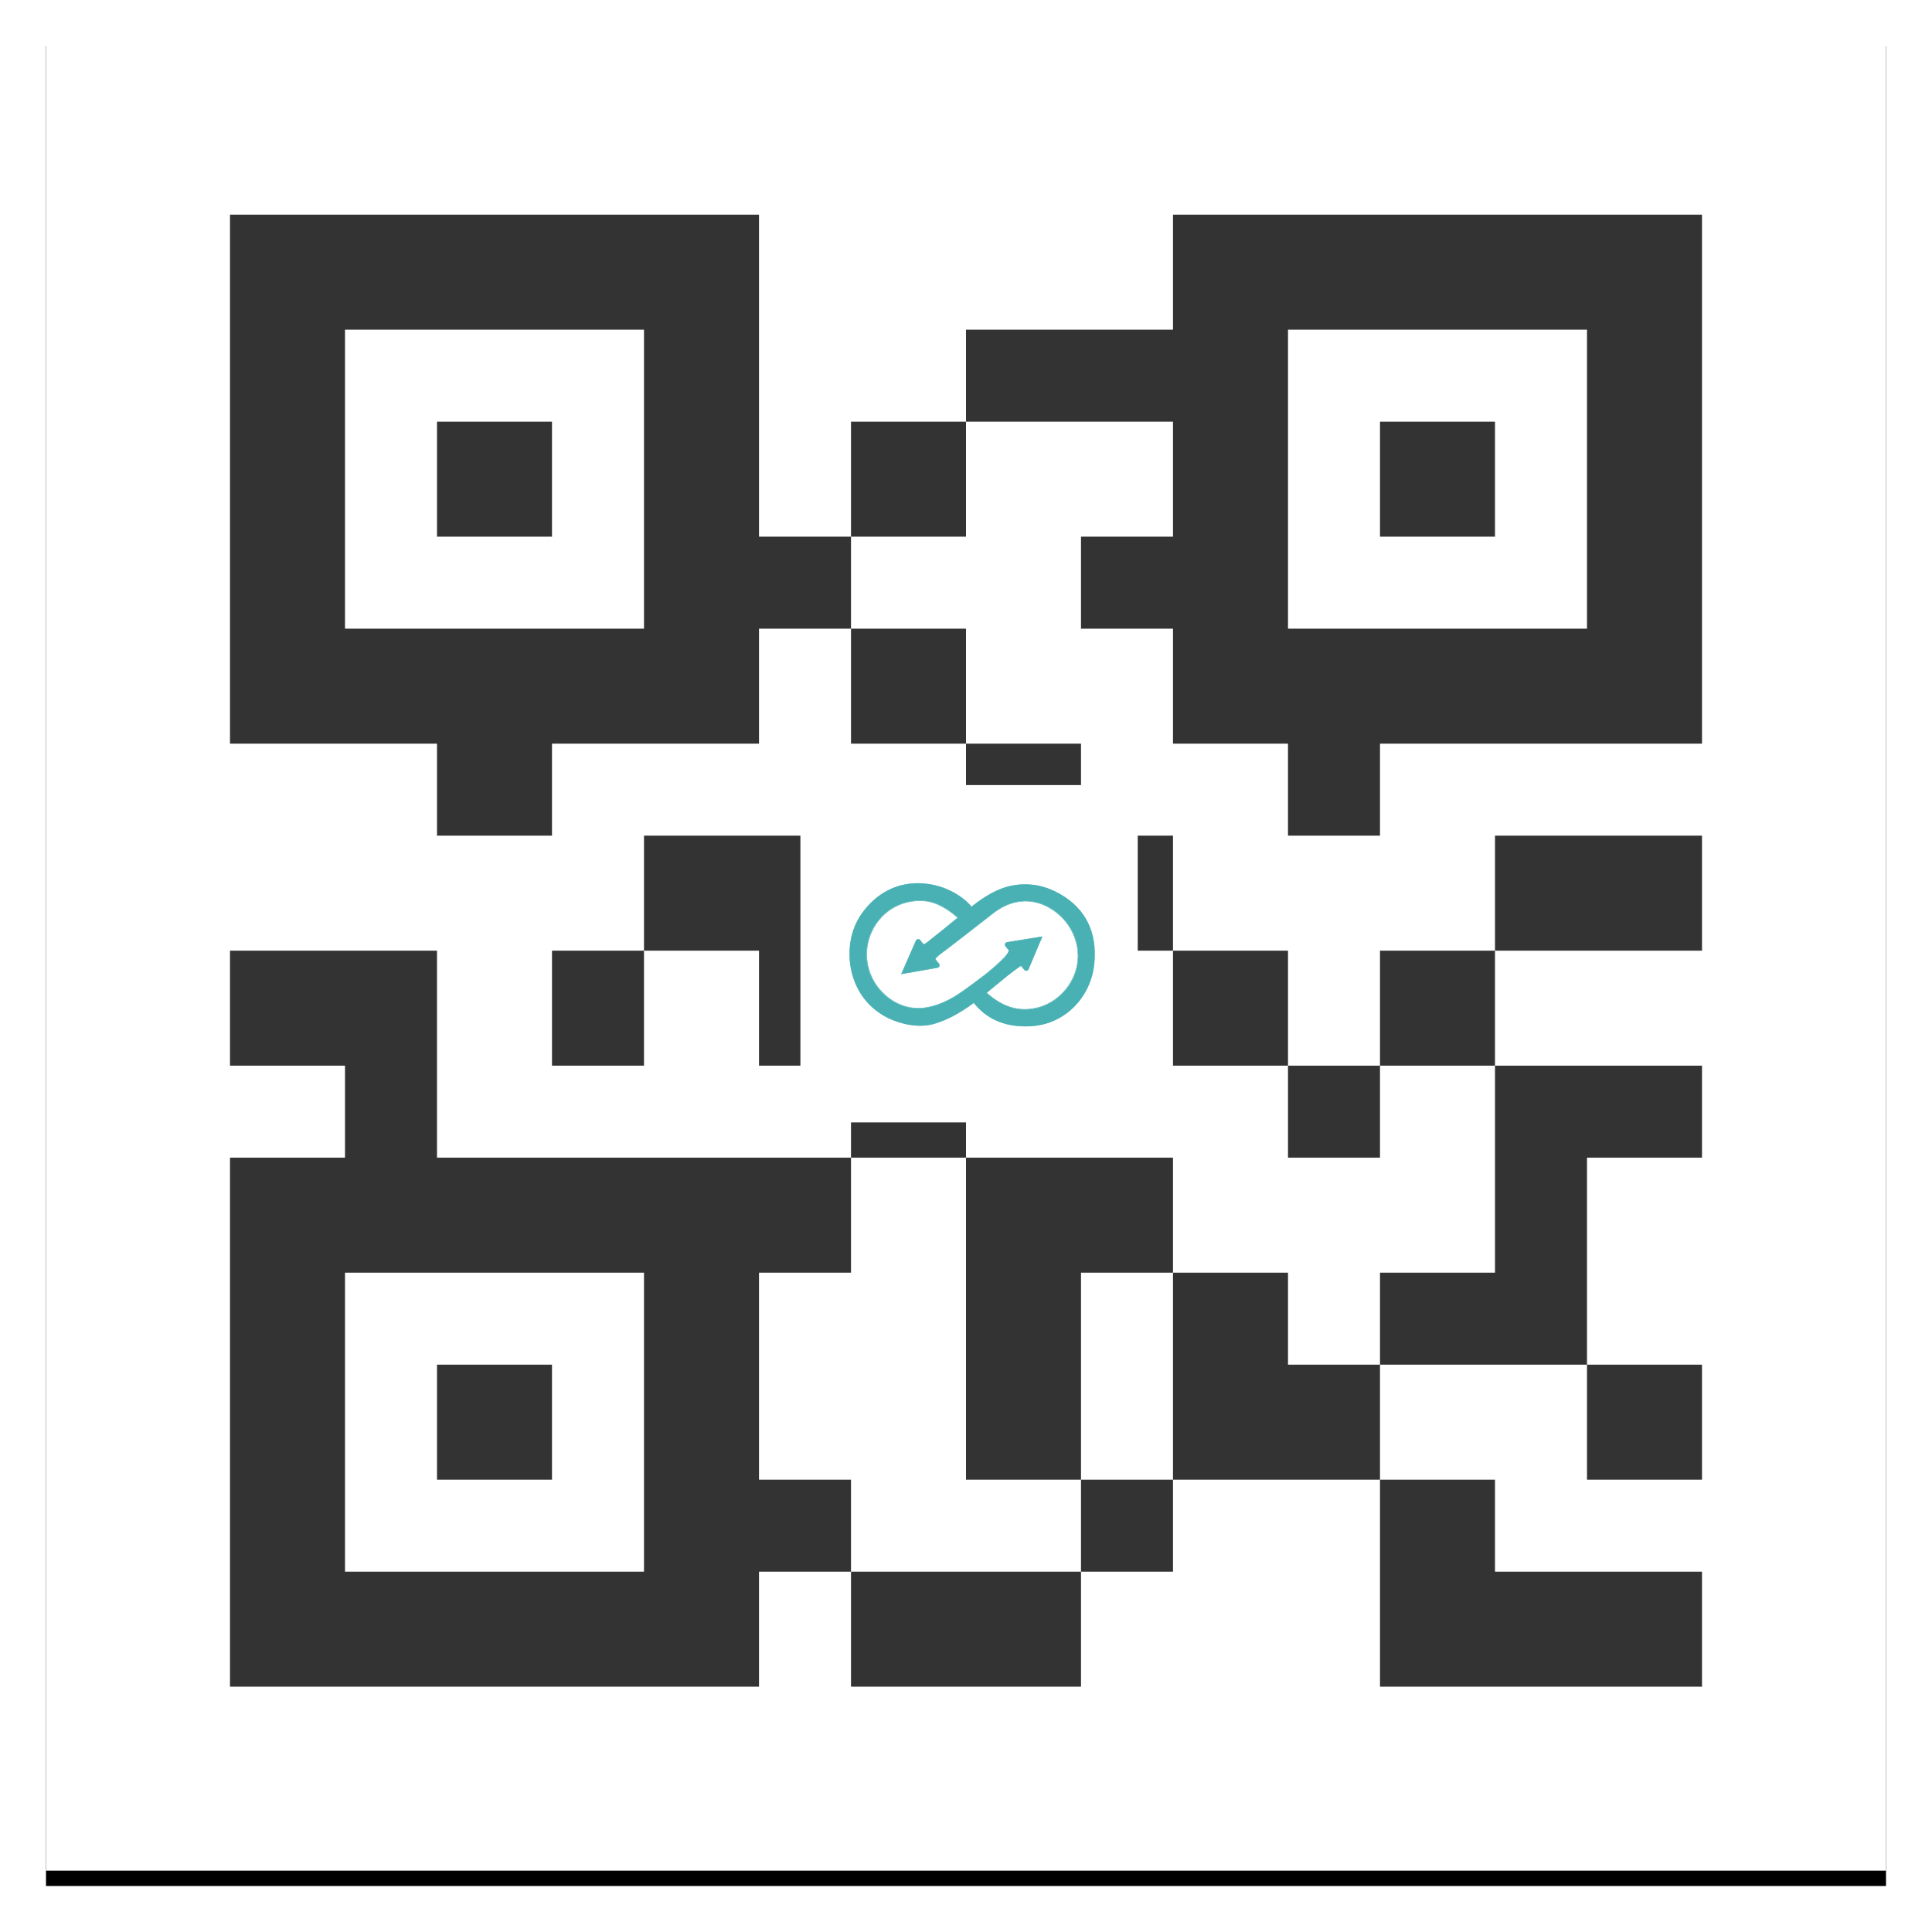 <?xml version="1.0" encoding="UTF-8"?>
<svg width="252px" height="252px" viewBox="0 0 252 252" version="1.1" xmlns="http://www.w3.org/2000/svg" xmlns:xlink="http://www.w3.org/1999/xlink">
    <title>编组 61</title>
    <defs>
        <rect id="path-1" x="0" y="0" width="240" height="240"></rect>
        <filter x="-4.2%" y="-3.3%" width="108.3%" height="108.3%" filterUnits="objectBoundingBox" id="filter-2">
            <feOffset dx="0" dy="2" in="SourceAlpha" result="shadowOffsetOuter1"></feOffset>
            <feGaussianBlur stdDeviation="3" in="shadowOffsetOuter1" result="shadowBlurOuter1"></feGaussianBlur>
            <feColorMatrix values="0 0 0 0 0.882   0 0 0 0 0.882   0 0 0 0 0.882  0 0 0 0.8 0" type="matrix" in="shadowBlurOuter1"></feColorMatrix>
        </filter>
        <polygon id="path-3" points="0 0 32 0 32 18.676 0 18.676"></polygon>
    </defs>
    <g id="页面-1" stroke="none" stroke-width="1" fill="none" fill-rule="evenodd">
        <g id="组件" transform="translate(-146, -421)">
            <g id="编组-61" transform="translate(152, 425)">
                <g id="矩形">
                    <use fill="black" fill-opacity="1" filter="url(#filter-2)" xlink:href="#path-1"></use>
                    <use fill="#FFFFFF" fill-rule="evenodd" xlink:href="#path-1"></use>
                </g>
                <g id="编组" transform="translate(24, 24)" fill="#333333" fill-rule="nonzero">
                    <polygon id="路径" points="27 27 42 27 42 42 27 42"></polygon>
                    <path d="M69,0 L0,0 L0,69 L27,69 L27,81 L42,81 L42,69 L69,69 L69,54 L81,54 L81,42 L69,42 L69,0 L69,0 L69,0 Z M54,54 L15,54 L15,15 L54,15 L54,54 L54,54 Z" id="形状"></path>
                    <polygon id="路径" points="27 150 42 150 42 165 27 165"></polygon>
                    <polygon id="路径" points="150 27 165 27 165 42 150 42"></polygon>
                    <polygon id="路径" points="96 94.79 96 111 111 111 111 96 123 96 123 81 111 81 111 69 96 69 96 81.076"></polygon>
                    <polygon id="路径" points="96 149.647 96 165 111 165 111 149.647 111 138 123 138 123 123 110.537 123 96 123 96 135.933"></polygon>
                    <polygon id="路径" points="111 165 123 165 123 177 111 177"></polygon>
                    <polygon id="路径" points="81 177 81 192 96.823 192 111 192 111 177 96.823 177"></polygon>
                    <polygon id="路径" points="138 138 123 138 123 149.647 123 165 137.965 165 150 165 150 150 138 150"></polygon>
                    <polygon id="路径" points="150 192 165.394 192 179.108 192 192 192 192 177 179.108 177 165 177 165 165 150 165 150 177.076"></polygon>
                    <polygon id="路径" points="192 96 192 81 179.108 81 165 81 165 96 179.108 96"></polygon>
                    <polygon id="路径" points="177 150 192 150 192 165 177 165"></polygon>
                    <polygon id="路径" points="81 54 96 54 96 69 81 69"></polygon>
                    <path d="M150,81 L150,69 L192,69 L192,0 L123,0 L123,15 L110.537,15 L96,15 L96,27 L110.537,27 L123,27 L123,42 L111,42 L111,54 L123,54 L123,69 L137.999,69 L137.999,81 L150,81 L150,81 L150,81 Z M138,15 L176.999,15 L176.999,54 L138,54 L138,15 L138,15 Z" id="形状"></path>
                    <polygon id="路径" points="138 111 150 111 150 123 138 123"></polygon>
                    <polygon id="路径" points="165 138 150 138 150 150 165.394 150 177 150 177 135.933 177 123 192 123 192 111 179.108 111 165 111 165 122.219"></polygon>
                    <polygon id="路径" points="81 27 96 27 96 42 81 42"></polygon>
                    <polygon id="路径" points="42 96 54 96 54 111 42 111"></polygon>
                    <polygon id="路径" points="81 81 69.394 81 54 81 54 96 69 96 69 111 81 111 81 94.79"></polygon>
                    <path d="M69,165 L69,138 L81,138 L81,123 L69.394,123 L27,123 L27,108.505 L27,96 L14.537,96 L0,96 L0,111 L15,111 L15,123 L0,123 L0,192 L69,192 L69,177 L81,177 L81,165 L69,165 L69,165 Z M54,177 L15,177 L15,138 L54,138 L54,177 L54,177 Z" id="形状"></path>
                    <polygon id="路径" points="81 111 96 111 96 123 81 123"></polygon>
                    <polygon id="路径" points="123 96 138 96 138 111 123 111 123 96"></polygon>
                    <polygon id="路径" points="150 96 165 96 165 111 150 111"></polygon>
                </g>
                <g id="编组-60" transform="translate(98.4, 98.4)">
                    <rect id="矩形备份-8" fill="#FFFFFF" x="0" y="0" width="44" height="44"></rect>
                    <g id="编组备份-32" transform="translate(6.4, 12.8)">
                        <path d="M18.927,13.438 C19.963,12.578 21.035,11.689 22.153,10.901 C22.228,10.849 22.313,10.789 22.394,10.778 C22.4,10.778 22.406,10.777 22.412,10.777 L22.817,11.286 C22.886,11.373 22.994,11.417 23.105,11.402 C23.216,11.386 23.308,11.316 23.351,11.214 L24.828,7.707 L25.033,7.241 L25.135,6.988 L25.129,6.99 L25.136,6.972 L20.565,7.71 C20.454,7.728 20.364,7.8 20.323,7.904 C20.283,8.008 20.3,8.121 20.369,8.209 L20.821,8.776 C20.721,9.062 20.545,9.343 20.309,9.593 C20.249,9.657 20.188,9.721 20.118,9.793 C18.613,11.34 16.764,12.672 14.976,13.961 L14.892,14.021 C13.064,15.339 11.355,16.082 9.668,16.293 C8.157,16.482 6.54,16.043 5.231,15.089 C2.569,13.151 1.543,9.817 2.677,6.794 C3.795,3.816 6.662,2.007 9.811,2.296 C11.516,2.451 13.084,3.552 14.137,4.495 C13.862,4.718 13.588,4.942 13.313,5.166 C12.482,5.846 11.621,6.548 10.761,7.22 C10.667,7.293 10.574,7.37 10.481,7.447 C10.287,7.607 10.087,7.773 9.878,7.903 C9.786,7.96 9.71,7.967 9.621,7.953 L9.206,7.431 C9.137,7.345 9.031,7.3 8.92,7.316 C8.81,7.33 8.718,7.398 8.674,7.5 L6.769,11.843 L11.468,11.014 C11.577,10.994 11.666,10.922 11.705,10.819 C11.745,10.715 11.728,10.602 11.659,10.516 L11.179,9.912 C11.33,9.609 11.683,9.349 11.972,9.137 L12.007,9.111 C12.248,8.933 12.485,8.752 12.722,8.57 L13.059,8.312 C14.236,7.418 15.42,6.493 16.564,5.598 C17.303,5.021 18.041,4.443 18.783,3.87 C21.138,2.053 23.757,1.821 26.157,3.22 C28.772,4.743 30.214,7.692 29.745,10.559 C29.294,13.322 27.102,15.68 24.415,16.293 C22.082,16.825 19.999,16.194 17.873,14.307 C18.226,14.019 18.576,13.728 18.927,13.438 M27.435,1.397 C27.027,1.166 26.613,0.965 26.204,0.798 C24.143,-0.043 21.871,-0.071 19.807,0.719 C18.334,1.282 17.067,2.185 16.128,2.909 C16.062,2.959 15.998,3.011 15.933,3.062 L15.911,3.079 C15.292,2.277 14.34,1.655 13.945,1.417 C10.372,-0.738 4.977,-0.845 1.575,4.011 C-0.899,7.542 -0.404,12.88 2.679,15.911 C3.404,16.623 4.24,17.207 5.166,17.647 C6.689,18.37 9.029,18.934 11.03,18.349 C12.682,17.865 14.332,16.992 16.22,15.6 C17.837,17.644 20.096,18.676 22.945,18.676 C23.234,18.676 23.53,18.665 23.831,18.644 C28.074,18.343 31.482,14.923 31.934,10.512 C32.351,6.444 30.795,3.292 27.435,1.397" id="Fill-1" fill="#49B1B3"></path>
                        <g id="编组">
                            <mask id="mask-4" fill="white">
                                <use xlink:href="#path-3"></use>
                            </mask>
                            <g id="Clip-4"></g>
                            <path d="M17.917,14.292 C20.022,16.147 22.08,16.766 24.392,16.24 C27.061,15.632 29.239,13.292 29.688,10.55 C30.153,7.705 28.72,4.779 26.121,3.267 C23.738,1.88 21.136,2.109 18.796,3.913 C18.036,4.5 17.264,5.103 16.582,5.635 L16.563,5.65 C15.426,6.537 14.251,7.454 13.083,8.341 L12.747,8.597 C12.495,8.791 12.267,8.965 12.033,9.137 L11.998,9.163 C11.721,9.366 11.377,9.618 11.225,9.907 L11.692,10.493 C11.767,10.588 11.786,10.712 11.743,10.825 C11.699,10.938 11.602,11.018 11.482,11.039 L6.735,11.875 L8.659,7.493 C8.708,7.382 8.809,7.307 8.93,7.292 C9.05,7.275 9.167,7.323 9.243,7.419 L9.65,7.929 C9.722,7.939 9.789,7.934 9.873,7.882 C10.08,7.753 10.278,7.589 10.47,7.43 C10.575,7.344 10.661,7.273 10.752,7.203 C11.613,6.531 12.47,5.832 13.299,5.156 L13.469,5.017 C13.677,4.848 13.884,4.679 14.092,4.51 C13.074,3.604 11.514,2.504 9.82,2.35 C6.691,2.064 3.843,3.857 2.732,6.813 C1.605,9.813 2.625,13.121 5.27,15.045 C6.571,15.992 8.177,16.427 9.676,16.239 C11.354,16.03 13.055,15.291 14.876,13.981 L14.959,13.92 C16.743,12.637 18.587,11.31 20.087,9.77 C20.158,9.698 20.218,9.635 20.278,9.572 C20.505,9.331 20.677,9.059 20.776,8.784 L20.336,8.232 C20.26,8.136 20.241,8.011 20.286,7.898 C20.33,7.784 20.429,7.705 20.551,7.685 L25.168,6.94 L25.162,6.955 L25.168,6.953 L25.044,7.26 L24.839,7.725 L23.365,11.219 C23.318,11.332 23.217,11.409 23.095,11.425 C22.973,11.442 22.855,11.395 22.779,11.299 L22.385,10.804 C22.385,10.804 22.385,10.804 22.385,10.804 C22.312,10.814 22.23,10.871 22.159,10.921 C21.044,11.706 19.975,12.591 18.941,13.448 L18.893,13.487 C18.574,13.752 18.244,14.025 17.917,14.292 L17.917,14.292 Z M22.847,16.482 C21.115,16.482 19.496,15.774 17.849,14.314 L17.822,14.29 L17.85,14.267 C18.186,13.993 18.525,13.712 18.854,13.44 L18.901,13.401 C19.936,12.543 21.006,11.657 22.123,10.871 C22.2,10.817 22.288,10.755 22.377,10.743 C22.384,10.742 22.391,10.742 22.398,10.742 L22.414,10.741 L22.828,11.261 C22.89,11.339 22.987,11.378 23.086,11.364 C23.186,11.351 23.269,11.288 23.308,11.196 L24.782,7.701 L24.987,7.236 L25.067,7.039 L25.06,7.04 L25.069,7.019 L20.561,7.746 C20.461,7.762 20.38,7.827 20.344,7.92 C20.308,8.013 20.323,8.115 20.385,8.193 L20.847,8.773 L20.841,8.789 C20.74,9.077 20.561,9.362 20.323,9.614 C20.263,9.678 20.203,9.741 20.132,9.813 C18.628,11.357 16.782,12.685 14.996,13.97 L14.912,14.031 C13.083,15.348 11.372,16.09 9.684,16.3 C8.17,16.49 6.547,16.051 5.233,15.095 C2.565,13.155 1.537,9.818 2.674,6.792 C3.795,3.809 6.669,2 9.826,2.289 C11.552,2.446 13.136,3.572 14.161,4.488 L14.188,4.513 L14.16,4.535 C13.942,4.712 13.725,4.888 13.509,5.065 L13.338,5.204 C12.509,5.88 11.652,6.58 10.79,7.251 C10.7,7.321 10.614,7.392 10.511,7.477 C10.317,7.638 10.116,7.804 9.906,7.934 C9.816,7.99 9.735,8.005 9.628,7.988 L9.616,7.986 L9.195,7.457 C9.132,7.378 9.036,7.339 8.938,7.353 C8.839,7.366 8.756,7.427 8.716,7.518 L6.838,11.794 L11.471,10.978 C11.569,10.961 11.649,10.895 11.685,10.803 C11.72,10.71 11.704,10.609 11.643,10.531 L11.151,9.914 L11.16,9.897 C11.314,9.587 11.673,9.324 11.961,9.113 L11.996,9.087 C12.229,8.916 12.457,8.742 12.709,8.549 L13.045,8.292 C14.213,7.405 15.388,6.488 16.524,5.602 L16.544,5.586 C17.225,5.054 17.998,4.451 18.758,3.864 C21.12,2.044 23.746,1.813 26.153,3.214 C28.773,4.738 30.219,7.69 29.749,10.56 C29.296,13.326 27.099,15.687 24.406,16.3 C23.874,16.421 23.356,16.482 22.847,16.482 L22.847,16.482 Z M16.225,15.537 L16.244,15.561 C17.85,17.587 20.1,18.614 22.931,18.614 C23.22,18.614 23.517,18.603 23.814,18.582 C28.033,18.284 31.422,14.887 31.872,10.505 C32.286,6.463 30.739,3.332 27.398,1.45 C26.993,1.222 26.58,1.021 26.172,0.855 C24.123,0.02 21.863,-0.008 19.81,0.776 C18.345,1.336 17.083,2.234 16.146,2.954 C16.081,3.005 16.017,3.056 15.952,3.107 L15.906,3.144 L15.887,3.119 C15.27,2.322 14.315,1.7 13.933,1.47 C10.379,-0.671 5.012,-0.777 1.628,4.046 C-0.833,7.554 -0.34,12.857 2.726,15.868 C3.447,16.575 4.28,17.155 5.2,17.591 C6.715,18.31 9.042,18.871 11.031,18.289 C12.679,17.808 14.322,16.939 16.201,15.555 L16.225,15.537 Z M22.931,18.676 C20.09,18.676 17.831,17.649 16.214,15.622 C14.338,17 12.697,17.867 11.048,18.349 C9.042,18.935 6.698,18.37 5.173,17.647 C4.247,17.208 3.409,16.624 2.683,15.911 C-0.404,12.881 -0.9,7.542 1.577,4.011 C4.984,-0.845 10.387,-0.738 13.965,1.417 C14.346,1.647 15.293,2.263 15.917,3.056 C15.98,3.006 16.044,2.955 16.108,2.906 C17.048,2.183 18.315,1.281 19.788,0.719 C21.856,-0.071 24.132,-0.043 26.196,0.798 C26.606,0.965 27.021,1.167 27.428,1.396 C30.793,3.291 32.351,6.443 31.934,10.511 C31.481,14.923 28.068,18.343 23.818,18.644 C23.52,18.665 23.222,18.676 22.931,18.676 L22.931,18.676 Z" id="Fill-3" fill="#49B1B3" mask="url(#mask-4)"></path>
                        </g>
                    </g>
                </g>
            </g>
        </g>
    </g>
</svg>